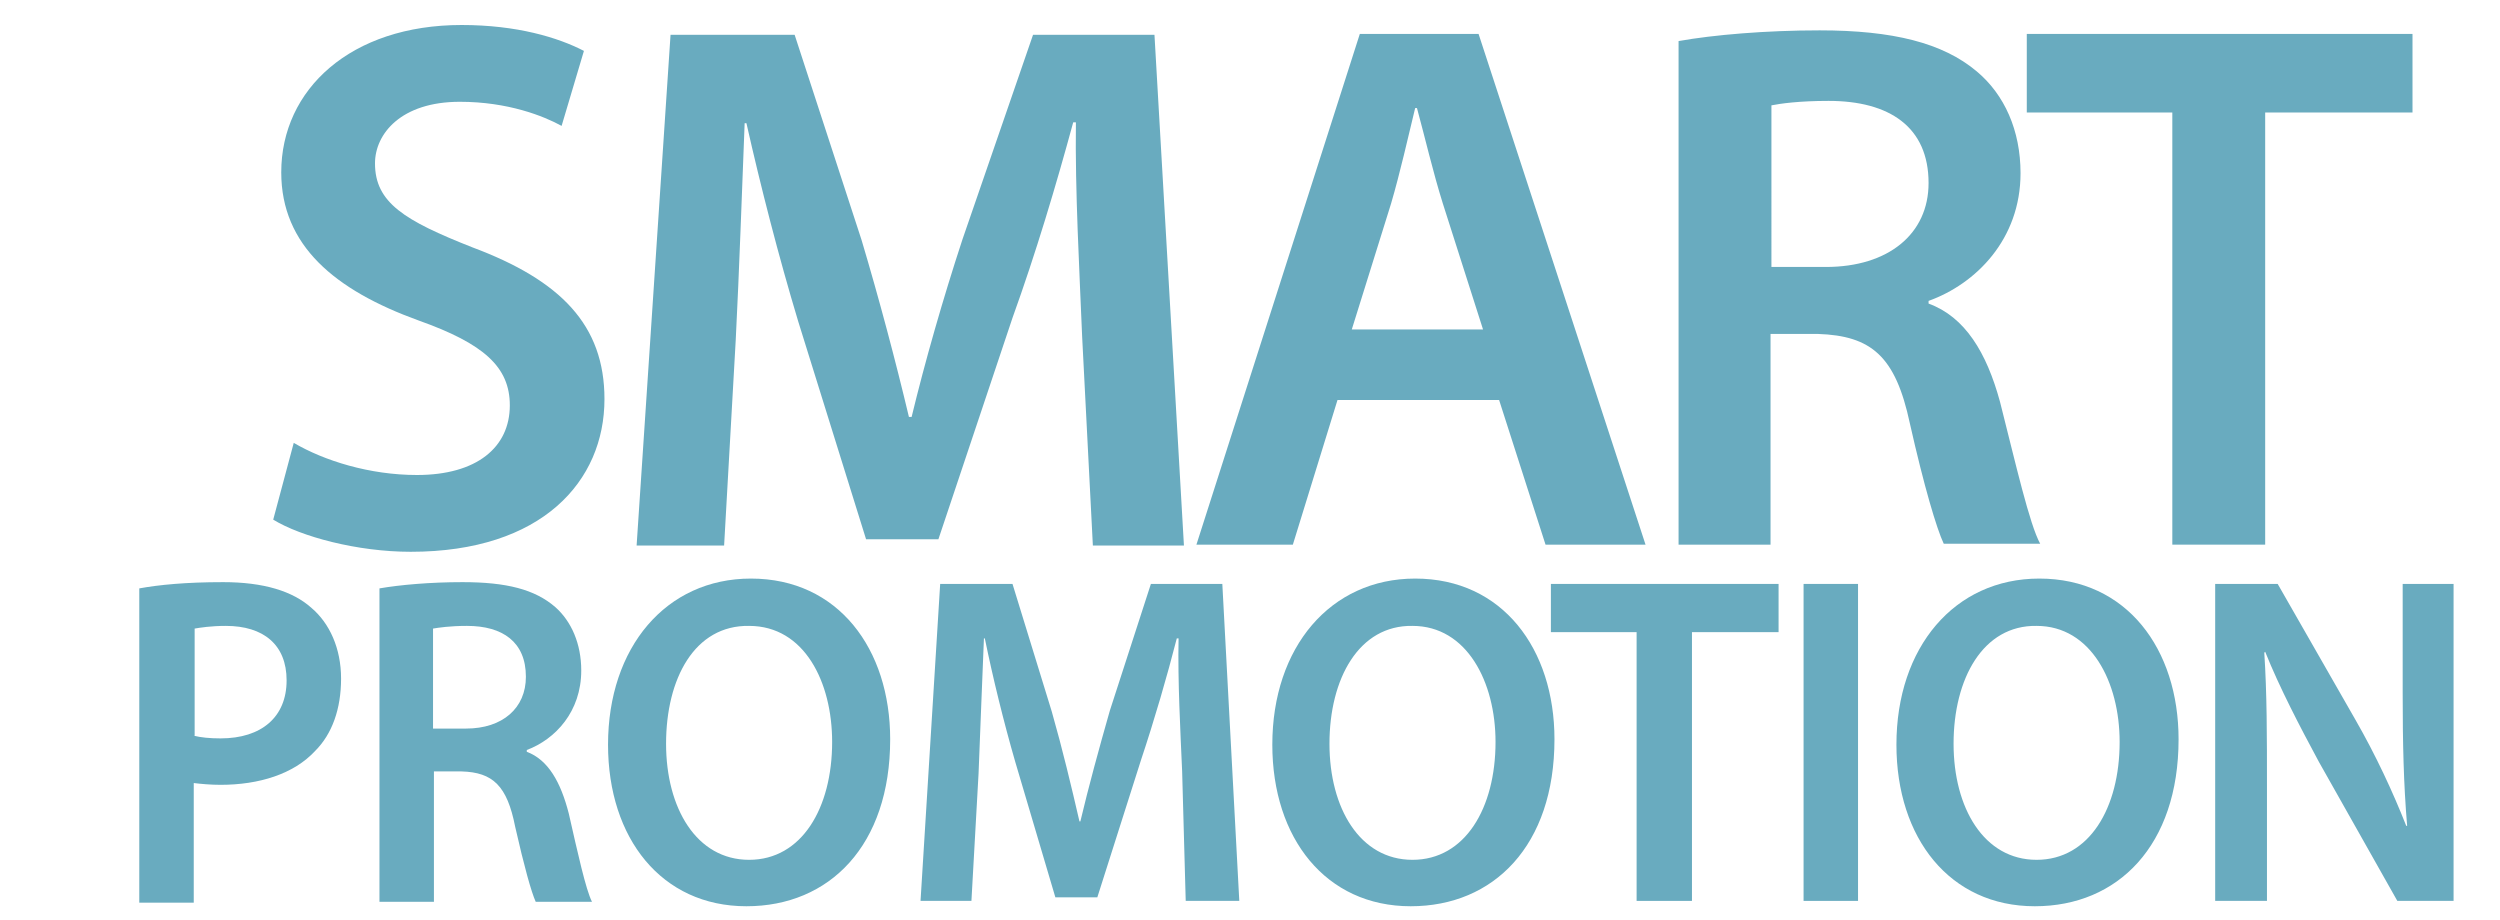 <?xml version="1.0" encoding="utf-8"?>
<!-- Generator: Adobe Illustrator 18.1.1, SVG Export Plug-In . SVG Version: 6.00 Build 0)  -->
<svg version="1.1" id="Слой_1" xmlns="http://www.w3.org/2000/svg" xmlns:xlink="http://www.w3.org/1999/xlink" x="0px" y="0px"
	 viewBox="0 0 280 103" enable-background="new 0 0 280 103" xml:space="preserve">
<g>
	<path fill="#69abbf" d="M15.6,65.9c2.2-0.4,5.2-0.7,9.4-0.7c4.5,0,7.8,1,9.9,2.9c2,1.7,3.3,4.5,3.3,7.9c0,3.4-1,6.2-2.9,8.1
		c-2.4,2.6-6.3,3.8-10.6,3.8c-1.1,0-2.2-0.1-3-0.2v13.4h-6.1V65.9z M21.7,82.4c0.8,0.2,1.8,0.3,3,0.3c4.6,0,7.4-2.4,7.4-6.5
		c0-4-2.6-6.1-6.8-6.1c-1.7,0-2.9,0.2-3.5,0.3V82.4z"/>
	<path fill="#69abbf" d="M42.5,65.9c2.3-0.4,5.7-0.7,9.3-0.7c4.9,0,8.1,0.8,10.4,2.8c1.8,1.6,2.9,4.1,2.9,7.1c0,4.6-2.9,7.7-6.1,8.9
		v0.2c2.4,0.9,3.8,3.4,4.7,6.9c1,4.4,1.9,8.5,2.6,9.9H60c-0.5-1.1-1.3-4-2.3-8.4c-0.9-4.6-2.5-6.1-6-6.2h-3.1v14.6h-6.1V65.9z
		 M48.6,81.6h3.6c4.1,0,6.7-2.3,6.7-5.8c0-3.9-2.6-5.7-6.6-5.7c-1.9,0-3.2,0.2-3.8,0.3V81.6z"/>
	<path fill="#69abbf" d="M99.7,82.8c0,11.9-6.8,18.7-16.1,18.7c-9.5,0-15.5-7.6-15.5-18.1c0-10.9,6.5-18.6,16-18.6
		C93.9,64.8,99.7,72.7,99.7,82.8 M74.6,83.3c0,7.2,3.4,13,9.3,13c5.9,0,9.3-5.8,9.3-13.2c0-6.7-3.1-13-9.3-13
		C77.8,70,74.6,76,74.6,83.3"/>
	<path fill="#69abbf" d="M132.4,86.4c-0.2-4.6-0.5-10.1-0.4-14.9h-0.2c-1.1,4.3-2.5,9.1-4,13.6l-4.9,15.4h-4.7l-4.5-15.2
		c-1.3-4.5-2.5-9.4-3.4-13.8h-0.1c-0.2,4.6-0.4,10.3-0.6,15.1l-0.8,14.3h-5.7l2.2-35.5h8.1l4.4,14.3c1.2,4.2,2.2,8.4,3.1,12.3h0.1
		c0.9-3.8,2.1-8.2,3.3-12.4l4.6-14.2h8l1.9,35.5h-6L132.4,86.4z"/>
	<path fill="#69abbf" d="M174.1,82.8c0,11.9-6.8,18.7-16.1,18.7c-9.5,0-15.5-7.6-15.5-18.1c0-10.9,6.5-18.6,16-18.6
		C168.3,64.8,174.1,72.7,174.1,82.8 M148.9,83.3c0,7.2,3.4,13,9.3,13c5.9,0,9.3-5.8,9.3-13.2c0-6.7-3.2-13-9.3-13
		C152.2,70,148.9,76,148.9,83.3"/>
	<polygon fill="#69abbf" points="183.3,70.8 173.7,70.8 173.7,65.4 199.2,65.4 199.2,70.8 189.5,70.8 189.5,100.9 183.3,100.9 	"/>
	<rect x="202" y="65.4" fill="#69abbf" width="6.1" height="35.5"/>
	<path fill="#69abbf" d="M244,82.8c0,11.9-6.8,18.7-16.1,18.7c-9.5,0-15.5-7.6-15.5-18.1c0-10.9,6.5-18.6,16-18.6
		C238.2,64.8,244,72.7,244,82.8 M218.8,83.3c0,7.2,3.4,13,9.3,13c5.9,0,9.3-5.8,9.3-13.2c0-6.7-3.2-13-9.3-13
		C222.1,70,218.8,76,218.8,83.3"/>
	<path fill="#69abbf" d="M248.1,100.9V65.4h7l8.7,15.2c2.3,4,4.2,8.1,5.7,11.9h0.1c-0.4-4.7-0.5-9.3-0.5-14.8V65.4h5.7v35.5h-6.3
		l-8.8-15.6c-2.1-3.9-4.4-8.3-6-12.3l-0.1,0.1c0.3,4.6,0.3,9.3,0.3,15.1v12.7H248.1z"/>
	<path fill="#69abbf" d="M32.9,49.6c3.4,2,8.5,3.6,13.8,3.6c6.7,0,10.4-3.1,10.4-7.8c0-4.3-2.9-6.9-10.2-9.5
		c-9.4-3.4-15.4-8.4-15.4-16.6c0-9.3,7.8-16.5,20.2-16.5c6.2,0,10.8,1.4,13.7,2.9l-2.5,8.4c-2-1.1-6-2.7-11.4-2.7
		c-6.6,0-9.5,3.6-9.5,6.9c0,4.4,3.3,6.4,10.9,9.4c9.9,3.7,14.8,8.7,14.8,17c0,9.2-7,17.1-21.7,17.1c-6,0-12.3-1.7-15.4-3.6
		L32.9,49.6z"/>
	<path fill="#69abbf" d="M121.2,37.7c-0.3-7.4-0.8-16.3-0.7-24h-0.3c-1.9,7-4.2,14.7-6.8,21.9l-8.3,24.8h-8.1l-7.6-24.4
		c-2.2-7.3-4.2-15.1-5.8-22.2h-0.2c-0.3,7.5-0.6,16.5-1,24.3l-1.3,23h-9.8l3.8-57.2H89l7.5,23c2,6.7,3.8,13.5,5.3,19.8h0.3
		c1.5-6.2,3.5-13.2,5.7-19.9l7.9-22.9h13.6l3.3,57.2h-10.2L121.2,37.7z"/>
	<path fill="#69abbf" d="M149.8,44.8L144.8,61h-10.8l18.3-57.2h13.3L184.3,61h-11.2l-5.2-16.2H149.8z M166.1,36.9l-4.5-14.1
		c-1.1-3.5-2-7.4-2.9-10.7h-0.2c-0.8,3.3-1.7,7.3-2.7,10.7l-4.4,14.1H166.1z"/>
	<path fill="#69abbf" d="M188,4.6c3.9-0.7,9.8-1.2,15.8-1.2c8.2,0,13.8,1.4,17.6,4.6c3.1,2.6,4.9,6.6,4.9,11.4
		c0,7.4-5,12.4-10.3,14.3V34c4.1,1.5,6.5,5.5,8,11c1.8,7.1,3.3,13.7,4.5,15.9h-10.8c-0.8-1.7-2.2-6.4-3.8-13.5
		c-1.6-7.5-4.3-9.8-10.3-10h-5.3V61H188V4.6z M198.3,29.9h6.2c7,0,11.5-3.7,11.5-9.4c0-6.3-4.4-9.2-11.2-9.2c-3.3,0-5.4,0.3-6.4,0.5
		V29.9z"/>
	<polygon fill="#69abbf" points="243.3,12.6 227,12.6 227,3.8 270.2,3.8 270.2,12.6 253.7,12.6 253.7,61 243.3,61 	"/>
</g>
</svg>
